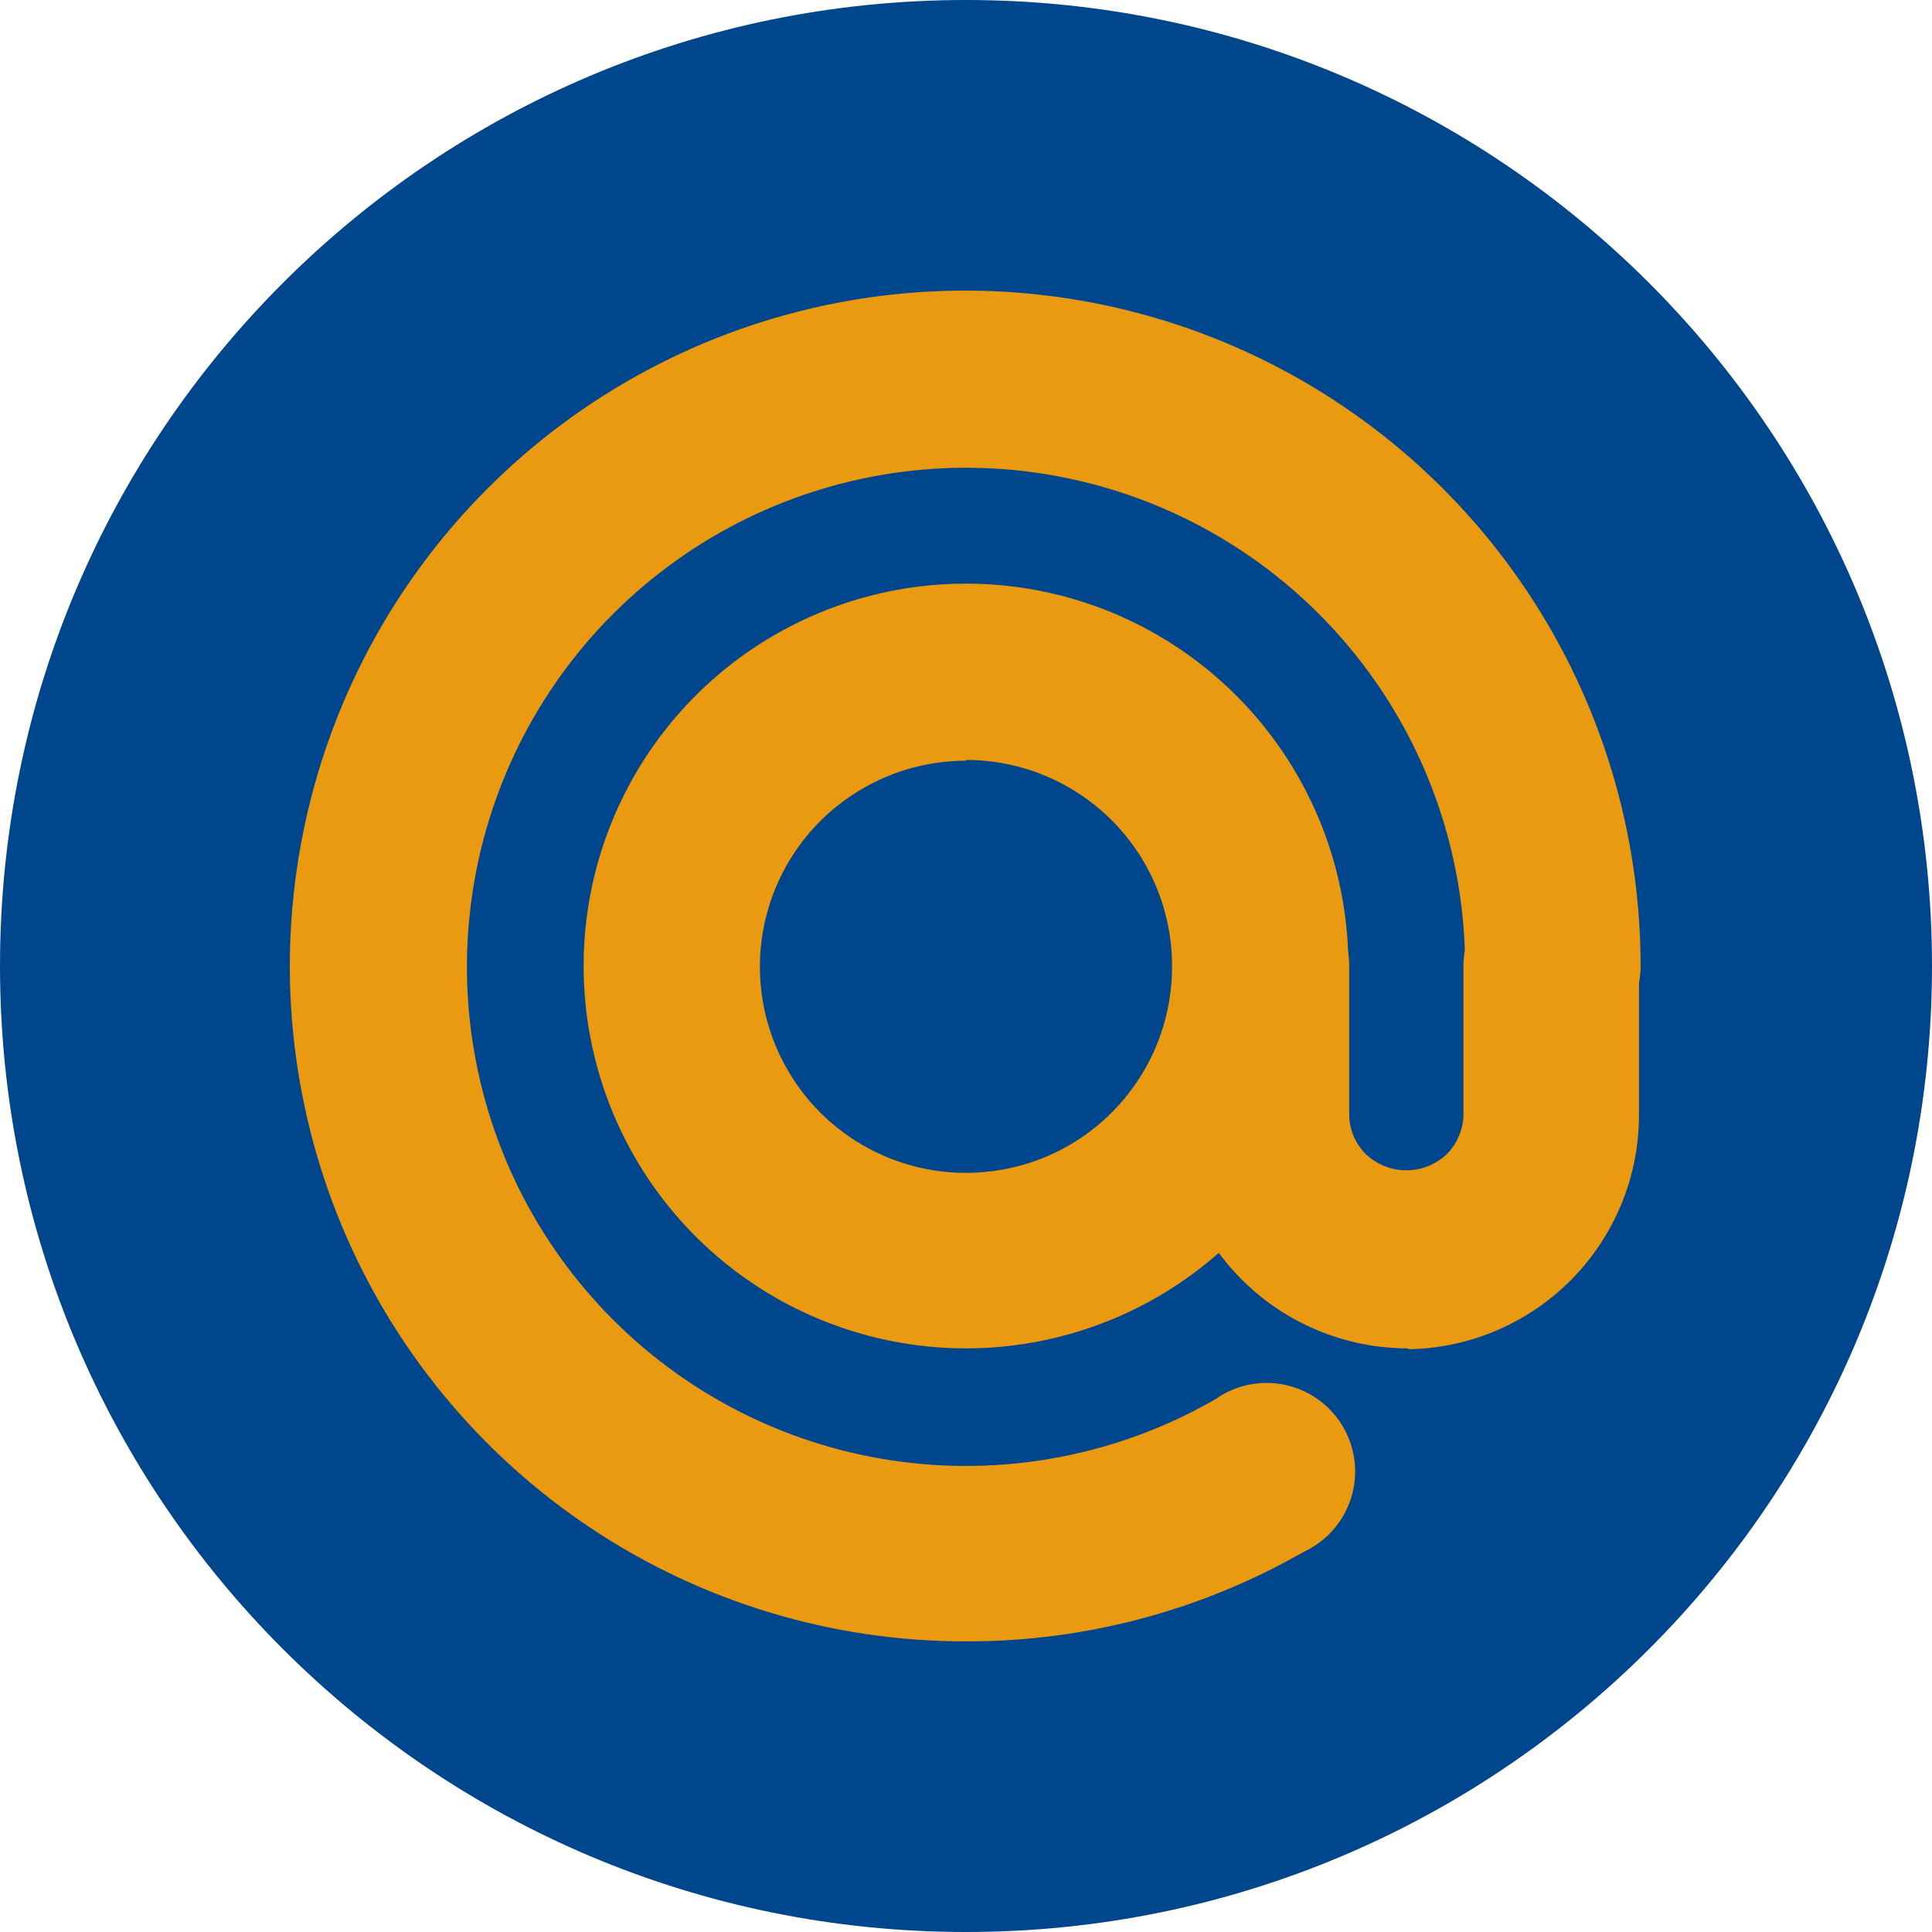 <svg width="35" height="35" viewBox="0 0 35 35" fill="none" xmlns="http://www.w3.org/2000/svg">
<path d="M17.5 35C27.165 35 35 27.165 35 17.5C35 7.835 27.165 0 17.5 0C7.835 0 0 7.835 0 17.5C0 27.165 7.835 35 17.5 35Z" fill="#00468C"/>
<path d="M17.5 29.735C15.08 29.738 12.713 29.023 10.699 27.68C8.685 26.338 7.114 24.428 6.186 22.192C5.258 19.957 5.013 17.496 5.484 15.122C5.954 12.748 7.118 10.566 8.829 8.853C10.539 7.141 12.72 5.974 15.093 5.501C17.467 5.027 19.928 5.269 22.165 6.194C24.401 7.12 26.313 8.688 27.658 10.701C29.003 12.713 29.721 15.079 29.721 17.5C29.721 17.922 29.554 18.326 29.256 18.624C28.957 18.922 28.553 19.09 28.131 19.09C27.71 19.09 27.306 18.922 27.008 18.624C26.709 18.326 26.542 17.922 26.542 17.5C26.538 15.51 25.879 13.577 24.665 12.001C23.452 10.424 21.752 9.291 19.829 8.779C17.907 8.266 15.869 8.402 14.031 9.166C12.194 9.929 10.659 11.277 9.666 13.001C8.673 14.725 8.276 16.729 8.537 18.701C8.798 20.674 9.702 22.505 11.11 23.912C12.517 25.318 14.349 26.221 16.322 26.48C18.295 26.739 20.298 26.341 22.021 25.346C22.204 25.217 22.411 25.128 22.63 25.084C22.849 25.04 23.074 25.042 23.292 25.091C23.51 25.139 23.716 25.232 23.895 25.364C24.075 25.497 24.226 25.665 24.337 25.859C24.448 26.052 24.517 26.267 24.541 26.489C24.564 26.711 24.541 26.936 24.473 27.148C24.404 27.36 24.292 27.556 24.144 27.723C23.995 27.89 23.814 28.024 23.611 28.117C21.751 29.182 19.644 29.74 17.5 29.735Z" fill="#E99A11"/>
<path d="M17.5 24.427C16.13 24.427 14.79 24.021 13.651 23.26C12.512 22.499 11.624 21.417 11.1 20.151C10.576 18.885 10.439 17.492 10.706 16.149C10.973 14.805 11.633 13.571 12.602 12.602C13.57 11.633 14.805 10.973 16.148 10.706C17.492 10.439 18.885 10.576 20.151 11.1C21.416 11.625 22.498 12.512 23.259 13.652C24.021 14.791 24.427 16.13 24.427 17.5C24.427 19.337 23.697 21.099 22.398 22.398C21.099 23.697 19.337 24.427 17.5 24.427ZM17.5 13.781C16.761 13.781 16.038 14.001 15.424 14.412C14.81 14.822 14.331 15.406 14.049 16.089C13.767 16.772 13.694 17.524 13.839 18.248C13.985 18.973 14.342 19.638 14.865 20.16C15.389 20.681 16.055 21.036 16.78 21.178C17.506 21.32 18.257 21.244 18.939 20.96C19.621 20.675 20.203 20.194 20.611 19.578C21.02 18.962 21.236 18.239 21.233 17.5C21.233 16.51 20.84 15.56 20.14 14.86C19.44 14.16 18.49 13.767 17.5 13.767V13.781Z" fill="#E99A11"/>
<path d="M25.492 24.427C24.365 24.423 23.285 23.973 22.49 23.175C21.694 22.377 21.248 21.296 21.248 20.169V17.5C21.248 17.076 21.416 16.67 21.715 16.371C22.015 16.071 22.421 15.903 22.845 15.903C23.268 15.903 23.674 16.071 23.974 16.371C24.273 16.67 24.442 17.076 24.442 17.5V20.169C24.44 20.307 24.466 20.444 24.518 20.572C24.571 20.7 24.649 20.816 24.748 20.912C24.945 21.098 25.206 21.201 25.477 21.201C25.748 21.201 26.009 21.098 26.206 20.912C26.305 20.813 26.384 20.695 26.436 20.564C26.489 20.434 26.515 20.295 26.512 20.154V17.5C26.512 17.078 26.68 16.674 26.978 16.376C27.276 16.078 27.68 15.91 28.102 15.91C28.524 15.91 28.928 16.078 29.226 16.376C29.524 16.674 29.692 17.078 29.692 17.5V20.169C29.7 21.284 29.268 22.358 28.49 23.158C27.712 23.957 26.651 24.419 25.535 24.442L25.492 24.427Z" fill="#E99A11"/>
</svg>
